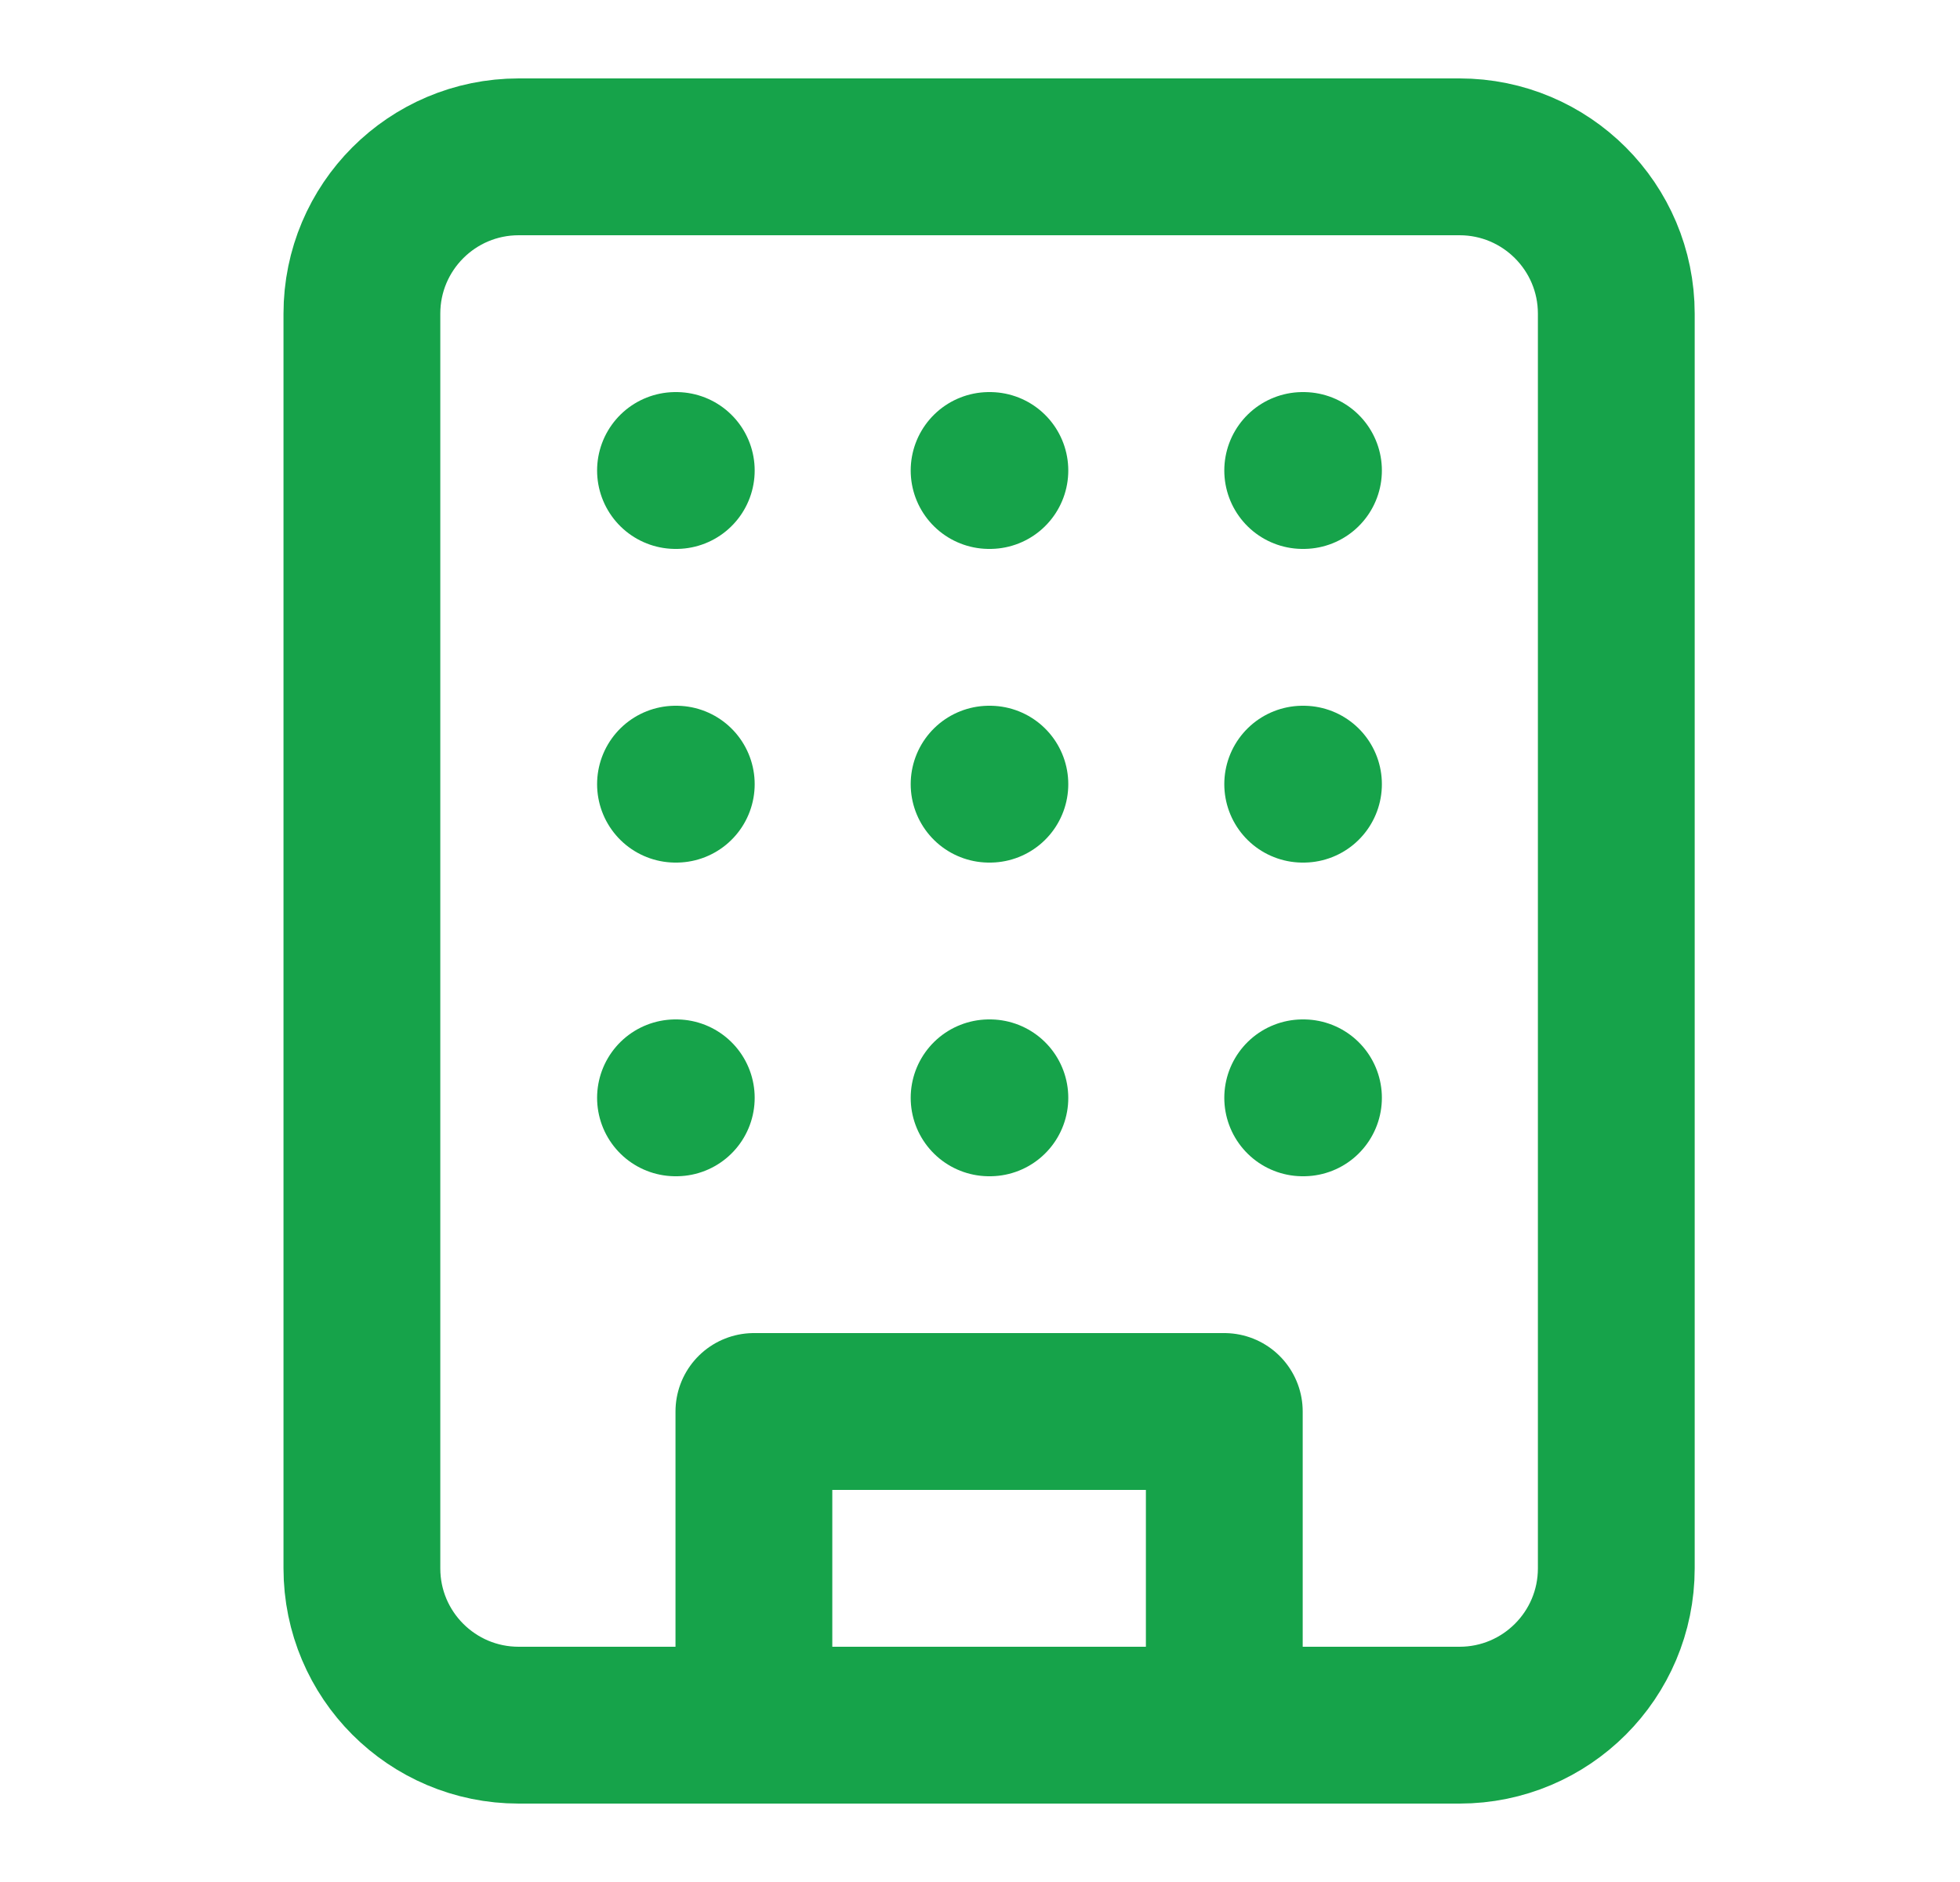 <svg width="25" height="24" viewBox="0 0 25 24" fill="none" xmlns="http://www.w3.org/2000/svg">
<path d="M18.616 2H6.616C5.511 2 4.616 2.895 4.616 4V20C4.616 21.105 5.511 22 6.616 22H18.616C19.72 22 20.616 21.105 20.616 20V4C20.616 2.895 19.72 2 18.616 2Z" stroke="#16A34A" stroke-width="2" stroke-linecap="round" stroke-linejoin="round"/>
<path d="M9.616 22V18H15.616V22" stroke="#16A34A" stroke-width="2" stroke-linecap="round" stroke-linejoin="round"/>
<path d="M8.616 6H8.626" stroke="#16A34A" stroke-width="2" stroke-linecap="round" stroke-linejoin="round"/>
<path d="M16.616 6H16.626" stroke="#16A34A" stroke-width="2" stroke-linecap="round" stroke-linejoin="round"/>
<path d="M12.616 6H12.626" stroke="#16A34A" stroke-width="2" stroke-linecap="round" stroke-linejoin="round"/>
<path d="M12.616 10H12.626" stroke="#16A34A" stroke-width="2" stroke-linecap="round" stroke-linejoin="round"/>
<path d="M12.616 14H12.626" stroke="#16A34A" stroke-width="2" stroke-linecap="round" stroke-linejoin="round"/>
<path d="M16.616 10H16.626" stroke="#16A34A" stroke-width="2" stroke-linecap="round" stroke-linejoin="round"/>
<path d="M16.616 14H16.626" stroke="#16A34A" stroke-width="2" stroke-linecap="round" stroke-linejoin="round"/>
<path d="M8.616 10H8.626" stroke="#16A34A" stroke-width="2" stroke-linecap="round" stroke-linejoin="round"/>
<path d="M8.616 14H8.626" stroke="#16A34A" stroke-width="2" stroke-linecap="round" stroke-linejoin="round"/>
</svg>

